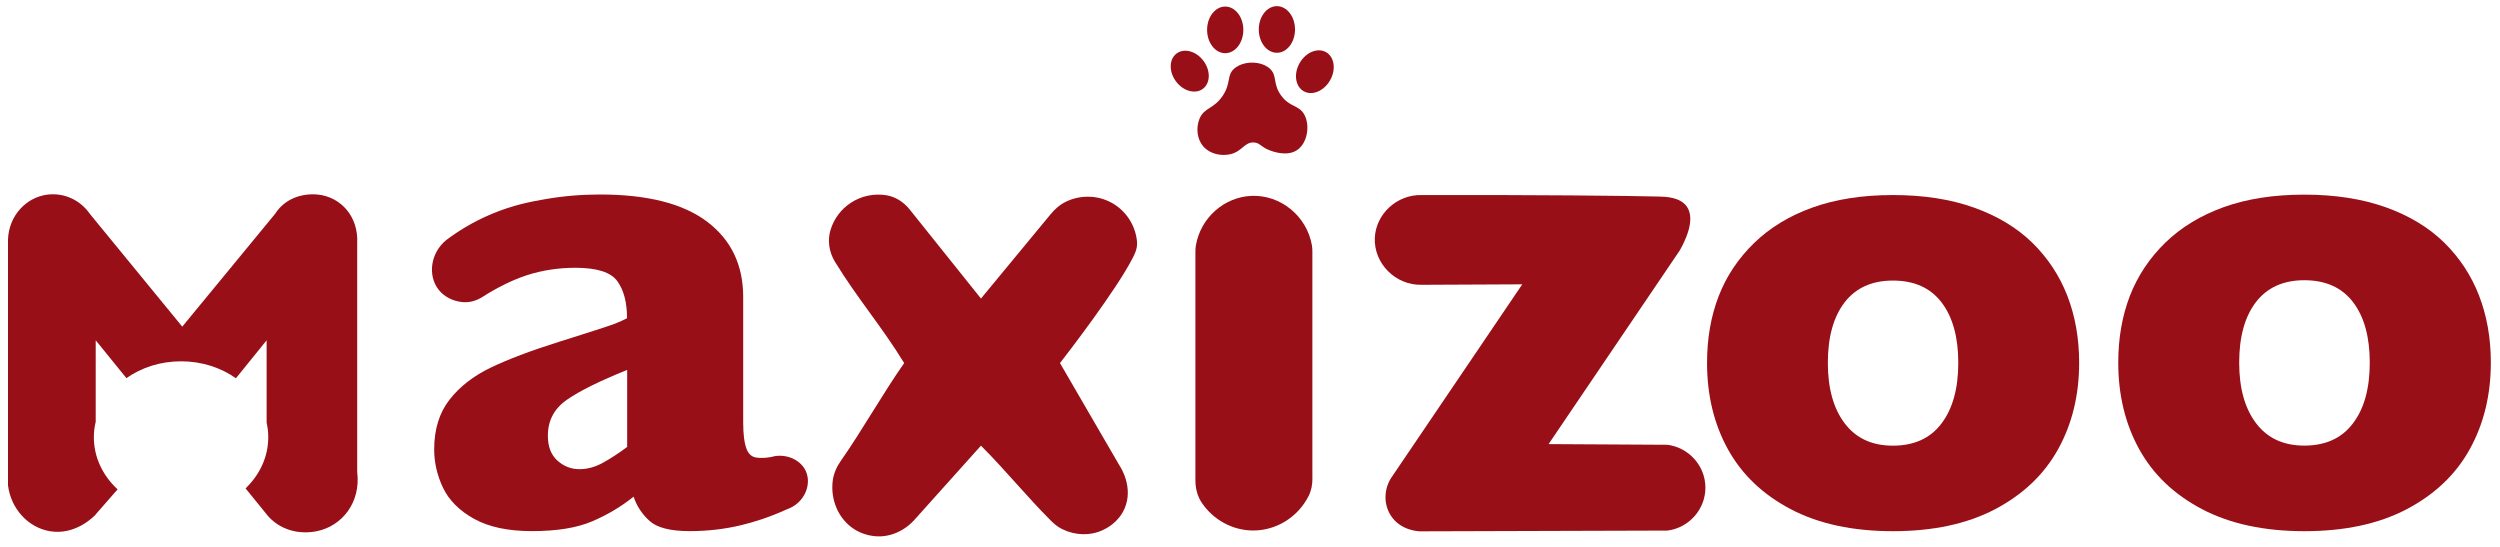 <?xml version="1.0" encoding="utf-8"?>
<!-- Generator: Adobe Illustrator 26.0.1, SVG Export Plug-In . SVG Version: 6.00 Build 0)  -->
<svg version="1.1" xmlns="http://www.w3.org/2000/svg" xmlns:xlink="http://www.w3.org/1999/xlink" x="0px" y="0px"
	 viewBox="0 0 365.69 79.94" style="enable-background:new 0 0 365.69 79.94;" xml:space="preserve">
<style type="text/css">
	.st0{fill-rule:evenodd;clip-rule:evenodd;fill:#990F18;}
	.st1{fill:#990F18;}
</style>
<g id="Lag_1">
	<g>
		<g>
			<g>
				<path class="st0" d="M40.24,31.28l-13.58,16.5c-4.51-5.5-9.01-11-13.52-16.5c-1.46-2.1-3.85-3.11-6.22-2.81
					c-3.07,0.39-5.62,3.05-5.75,6.56c0,11.99,0,23.98,0,35.96c0.43,3.45,2.95,6.16,6.1,6.71c3.81,0.66,6.54-2.23,6.73-2.44
					c0-0.01,0-0.01,0-0.02c1.07-1.22,2.13-2.44,3.2-3.66c-2.15-1.99-3.47-4.67-3.47-7.61c0-0.78,0.09-1.54,0.27-2.27V49.78
					l4.49,5.53c2.19-1.54,4.97-2.46,8-2.46c3.04,0,5.83,0.93,8.02,2.48L39,49.78v12.04c0.16,0.69,0.24,1.41,0.24,2.14
					c0,2.88-1.26,5.5-3.32,7.48c1.03,1.26,2.05,2.53,3.08,3.79v0.02c1.89,2.3,4.75,2.99,7.39,2.44c3.63-0.75,6.42-4.18,5.86-8.66
					c0-11.13,0-22.27,0-33.4c0.22-4.07-2.51-6.84-5.76-7.17C44.15,28.24,41.66,29.05,40.24,31.28z"/>
			</g>
			<g>
				<path class="st1" d="M115.1,74.5c-2.62,1.2-4.92,1.89-6.61,2.3c-2.43,0.59-4.93,0.89-7.6,0.89c-2.8,0-4.75-0.49-5.85-1.47
					c-1.1-0.98-1.89-2.17-2.36-3.57c-1.82,1.46-3.85,2.67-6.09,3.62c-2.23,0.95-5.16,1.42-8.78,1.42c-3.49,0-6.31-0.6-8.47-1.8
					c-2.15-1.2-3.66-2.71-4.53-4.53c-0.87-1.82-1.3-3.7-1.3-5.63c0-2.93,0.75-5.35,2.24-7.26c1.49-1.91,3.5-3.48,6.02-4.69
					c2.52-1.21,5.85-2.48,10-3.78c2.36-0.75,4.14-1.31,5.35-1.7c1.21-0.39,2.12-0.69,2.71-0.91c0.6-0.22,1.23-0.5,1.89-0.84
					c0-2.3-0.47-4.11-1.42-5.42c-0.94-1.31-2.99-1.96-6.13-1.96c-2.48,0-4.84,0.36-7.08,1.08c-1.46,0.47-2.59,1.02-3.25,1.34
					c-1.25,0.61-2.31,1.23-3.18,1.79c-0.9,0.59-1.96,0.92-3.03,0.81c-1.4-0.14-2.68-0.79-3.5-1.85c-1.56-2.03-1.2-5.28,1.12-7.21
					c1.54-1.16,3.78-2.63,6.71-3.85c3.09-1.29,5.63-1.77,7.69-2.13c2.67-0.47,5.38-0.7,8.11-0.7c6.95,0,12.18,1.33,15.69,3.99
					c3.51,2.66,5.26,6.33,5.26,11v18.35c0,1.74,0.17,3.04,0.5,3.9c0.18,0.46,0.44,0.8,0.77,1.01c0.27,0.17,0.57,0.24,1.04,0.27
					c0.52,0.03,1.35,0.02,2.38-0.26c1.96-0.27,3.8,0.7,4.48,2.22C118.77,70.92,117.64,73.63,115.1,74.5z M91.74,65.37V54.11
					c-4.03,1.62-6.97,3.08-8.82,4.37c-1.86,1.29-2.78,3.04-2.78,5.25c0,1.59,0.46,2.8,1.39,3.64c0.93,0.84,2.01,1.26,3.23,1.26
					c1.16,0,2.32-0.32,3.47-0.96C89.37,67.04,90.54,66.27,91.74,65.37z"/>
				<path class="st1" d="M163.77,68.12c0.15,0.22,2.08,3.18,0.72,6.28c-0.9,2.06-2.7,2.92-3.2,3.15c-1.87,0.86-4.05,0.77-5.93-0.16
					c-0.61-0.3-1.14-0.73-1.62-1.21c-3.61-3.61-6.64-7.38-10.25-10.99l-9.6,10.7c-1.45,1.69-3.6,2.73-5.82,2.55
					c-1.1-0.09-2.17-0.43-3.11-1.03c-2.29-1.46-3.51-4.26-3.15-7.11c0.14-1.05,0.58-2.04,1.19-2.9c3.02-4.3,6.23-9.99,9.26-14.29
					c-3.31-5.4-6.81-9.41-10.12-14.81c-0.86-1.41-1.14-3.13-0.64-4.71c0.49-1.58,1.51-2.97,2.93-3.91c1.54-1.02,3.39-1.4,5.17-1.13
					c1.38,0.21,2.6,1.01,3.47,2.1c3.47,4.34,6.95,8.68,10.42,13.02c3.39-4.1,6.78-8.2,10.17-12.31c0.63-0.77,1.39-1.44,2.29-1.87
					c2.1-1,4.59-0.97,6.67,0.18c2.08,1.15,3.44,3.25,3.69,5.58c0.13,1.19-0.44,2.1-0.64,2.51c-2.38,4.68-9.58,14.01-10.62,15.35
					C157.95,58.12,160.86,63.12,163.77,68.12z"/>
				<path class="st1" d="M191.98,69.97c0,0.9-0.16,1.8-0.57,2.6c-1.56,3.07-4.72,5.06-8.17,5.03c-2.99-0.03-5.76-1.57-7.43-4.03
					c-0.66-0.97-0.95-2.14-0.95-3.31V36.87c0-0.33,0.01-0.65,0.07-0.98c0.7-4.04,4.14-7.08,8.15-7.24c4.25-0.16,8.06,2.94,8.82,7.22
					c0.06,0.33,0.07,0.67,0.07,1V69.97z"/>
				<path class="st1" d="M245.71,36.63c-6.4,9.44-12.79,18.89-19.19,28.33c5.8,0.03,11.59,0.07,17.39,0.1
					c3.13,0.41,5.5,3.06,5.55,6.18c0.05,3.19-2.35,5.96-5.55,6.37c-12.05,0.04-24.1,0.07-36.15,0.11c-0.16,0-2.93-0.05-4.37-2.39
					c-1.06-1.73-0.95-3.99,0.29-5.7c6.33-9.35,12.66-18.69,18.99-28.04c-4.91,0.02-9.81,0.05-14.72,0.07
					c-3.88,0.08-7-3.17-6.85-6.85c0.15-3.47,3.18-6.36,6.85-6.28c17.07-0.03,29.79,0.1,34.77,0.22c0.97,0.02,3.08,0.1,4.04,1.49
					C248.08,32.17,246.39,35.43,245.71,36.63z"/>
				<path class="st1" d="M304.13,53.07c0,4.73-1.03,8.94-3.08,12.64c-2.05,3.7-5.12,6.62-9.21,8.77c-4.09,2.15-9.07,3.22-14.95,3.22
					c-5.88,0-10.86-1.07-14.95-3.22c-4.09-2.15-7.15-5.07-9.19-8.77c-2.04-3.7-3.05-7.91-3.05-12.64c0-3.58,0.57-6.82,1.7-9.75
					c1.13-2.92,2.86-5.51,5.18-7.77c2.32-2.25,5.17-3.99,8.56-5.2c3.39-1.21,7.31-1.82,11.75-1.82c4.48,0,8.43,0.61,11.87,1.84
					c3.43,1.23,6.28,2.95,8.53,5.15c2.25,2.21,3.96,4.79,5.11,7.74C303.55,46.23,304.13,49.5,304.13,53.07z M286.45,53.07
					c0-3.76-0.82-6.71-2.45-8.84c-1.63-2.13-4-3.19-7.11-3.19c-3.08,0-5.43,1.07-7.07,3.19c-1.63,2.13-2.45,5.08-2.45,8.84
					c0,3.73,0.82,6.69,2.47,8.86c1.65,2.18,3.99,3.26,7.04,3.26c3.11,0,5.48-1.08,7.11-3.24C285.63,59.79,286.45,56.83,286.45,53.07
					z"/>
				<path class="st1" d="M364.35,53.04c0,4.73-1.03,8.95-3.08,12.66c-2.05,3.71-5.13,6.63-9.22,8.78
					c-4.09,2.15-9.08,3.22-14.97,3.22s-10.87-1.07-14.97-3.22c-4.09-2.15-7.16-5.07-9.2-8.78c-2.04-3.7-3.06-7.92-3.06-12.66
					c0-3.58,0.57-6.83,1.7-9.76c1.14-2.93,2.86-5.52,5.18-7.78c2.32-2.26,5.18-3.99,8.57-5.21c3.39-1.21,7.32-1.82,11.77-1.82
					c4.48,0,8.45,0.62,11.89,1.84c3.44,1.23,6.29,2.95,8.55,5.16c2.26,2.21,3.96,4.8,5.11,7.75
					C363.77,46.19,364.35,49.46,364.35,53.04z M346.64,53.04c0-3.77-0.82-6.72-2.45-8.85c-1.63-2.13-4.01-3.2-7.12-3.2
					c-3.08,0-5.44,1.07-7.08,3.2c-1.63,2.13-2.45,5.08-2.45,8.85c0,3.74,0.82,6.69,2.47,8.87c1.65,2.18,4,3.27,7.05,3.27
					c3.11,0,5.49-1.08,7.12-3.25C345.83,59.77,346.64,56.8,346.64,53.04z"/>
			</g>
			<path class="st1" d="M180.57,10.01c-1.19,1.01-0.44,2.09-1.71,3.99c-1.33,2-2.74,1.69-3.42,3.42c-0.47,1.19-0.41,2.86,0.57,3.99
				c1.03,1.19,2.76,1.44,3.99,1.14c1.72-0.41,2.03-1.79,3.42-1.71c0.9,0.05,0.98,0.64,2.28,1.14c0.41,0.16,2.51,0.96,3.99,0
				c1.53-0.98,1.96-3.53,1.14-5.14c-0.78-1.52-2.12-1.08-3.42-2.85c-1.3-1.77-0.51-2.95-1.71-3.99
				C184.4,8.88,181.9,8.88,180.57,10.01z"/>
			<ellipse class="st1" cx="179.22" cy="4.37" rx="2.65" ry="3.41"/>
			<ellipse class="st1" cx="186.78" cy="4.31" rx="2.65" ry="3.41"/>
			
				<ellipse transform="matrix(0.804 -0.595 0.595 0.804 27.909 105.542)" class="st1" cx="174.01" cy="10.45" rx="2.51" ry="3.22"/>
			<ellipse transform="matrix(0.5 -0.866 0.866 0.5 87.091 171.804)" class="st1" cx="192.33" cy="10.48" rx="3.29" ry="2.56"/>
		</g>
	</g>
</g>
<g id="Lag_2">
</g>
</svg>
